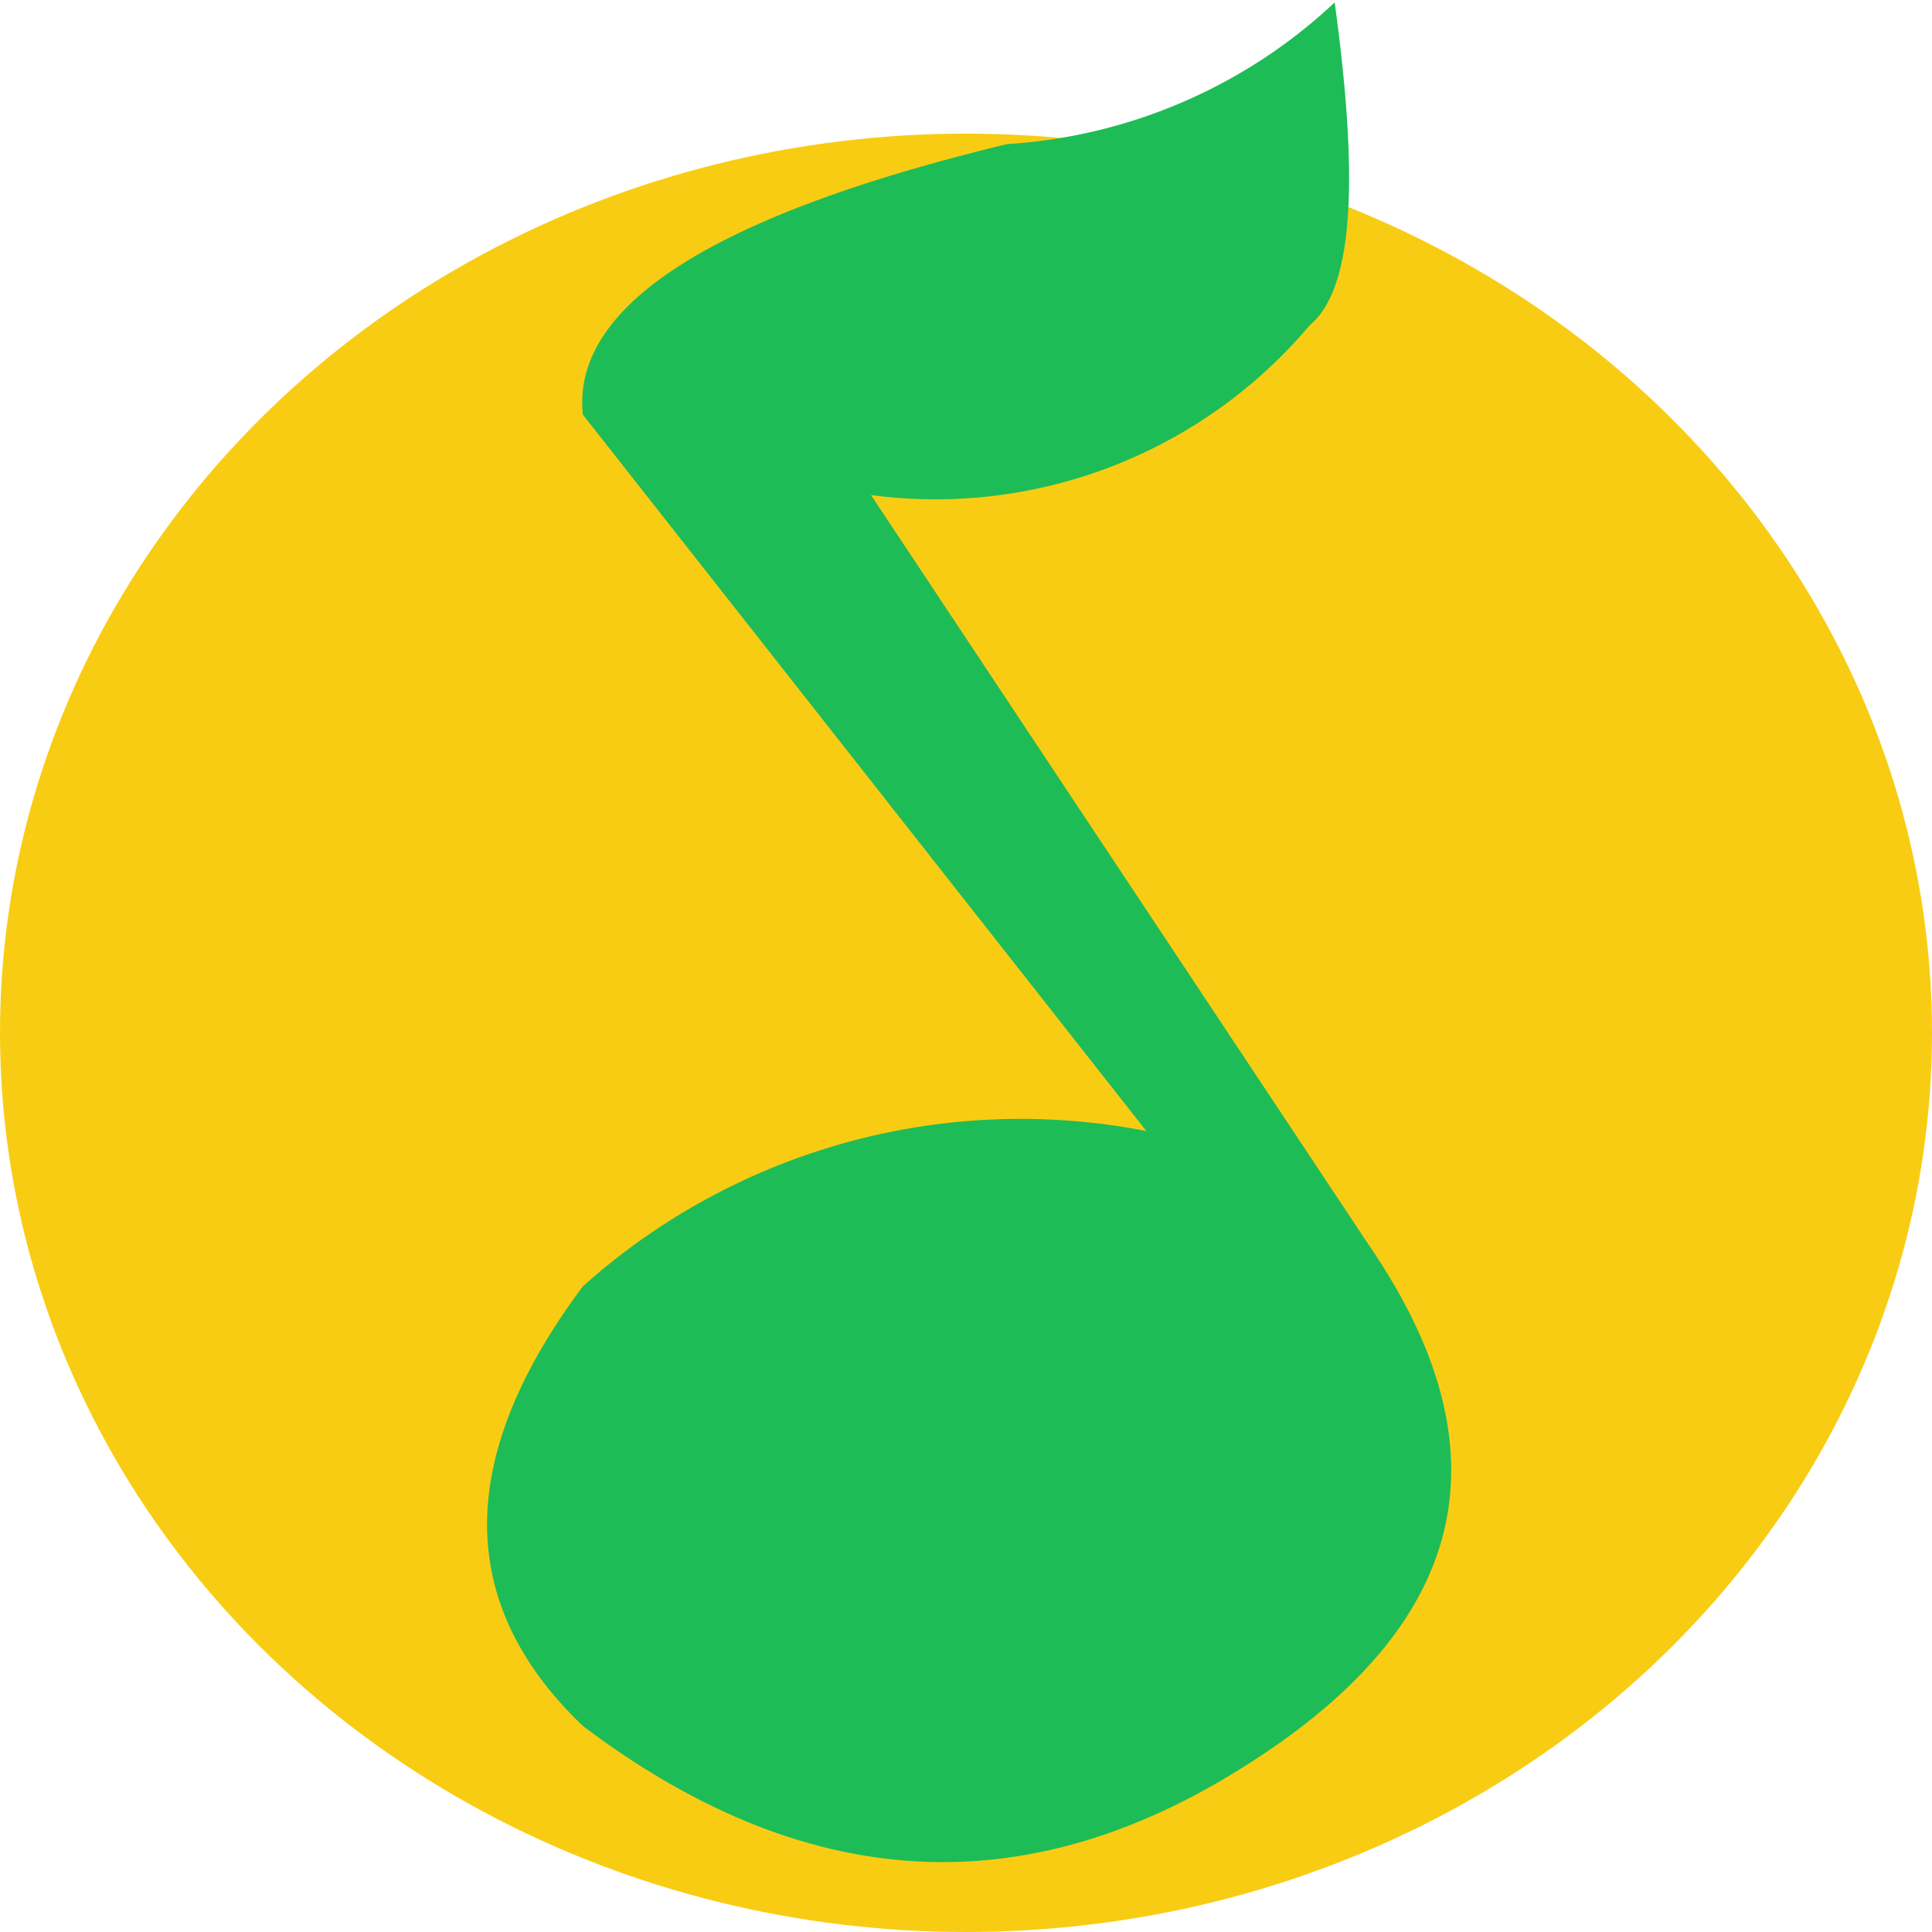 <svg id="图层_2" data-name="图层 2" xmlns="http://www.w3.org/2000/svg" viewBox="0 0 24 24"><defs><style>.cls-1{fill:#f9cc14;}.cls-2{fill:#1ebc57;}</style></defs><title>24</title><ellipse class="cls-1" cx="12" cy="12.83" rx="12" ry="11.17"/><path class="cls-2" d="M154.27,136.58a6.08,6.08,0,0,1-5.45,2.11L155,148c1.71,2.49,1.35,4.68-1.57,6.5-2.7,1.7-5.42,1.57-8.19-.52-1.64-1.57-1.53-3.41,0-5.46a8.15,8.15,0,0,1,7-1.93l-7-8.9c-.14-1.36,1.63-2.48,5.27-3.36a6.54,6.54,0,0,0,4.07-1.76C154.86,134.62,154.85,136.1,154.27,136.58Z" transform="translate(-138 -132.54)"/></svg>